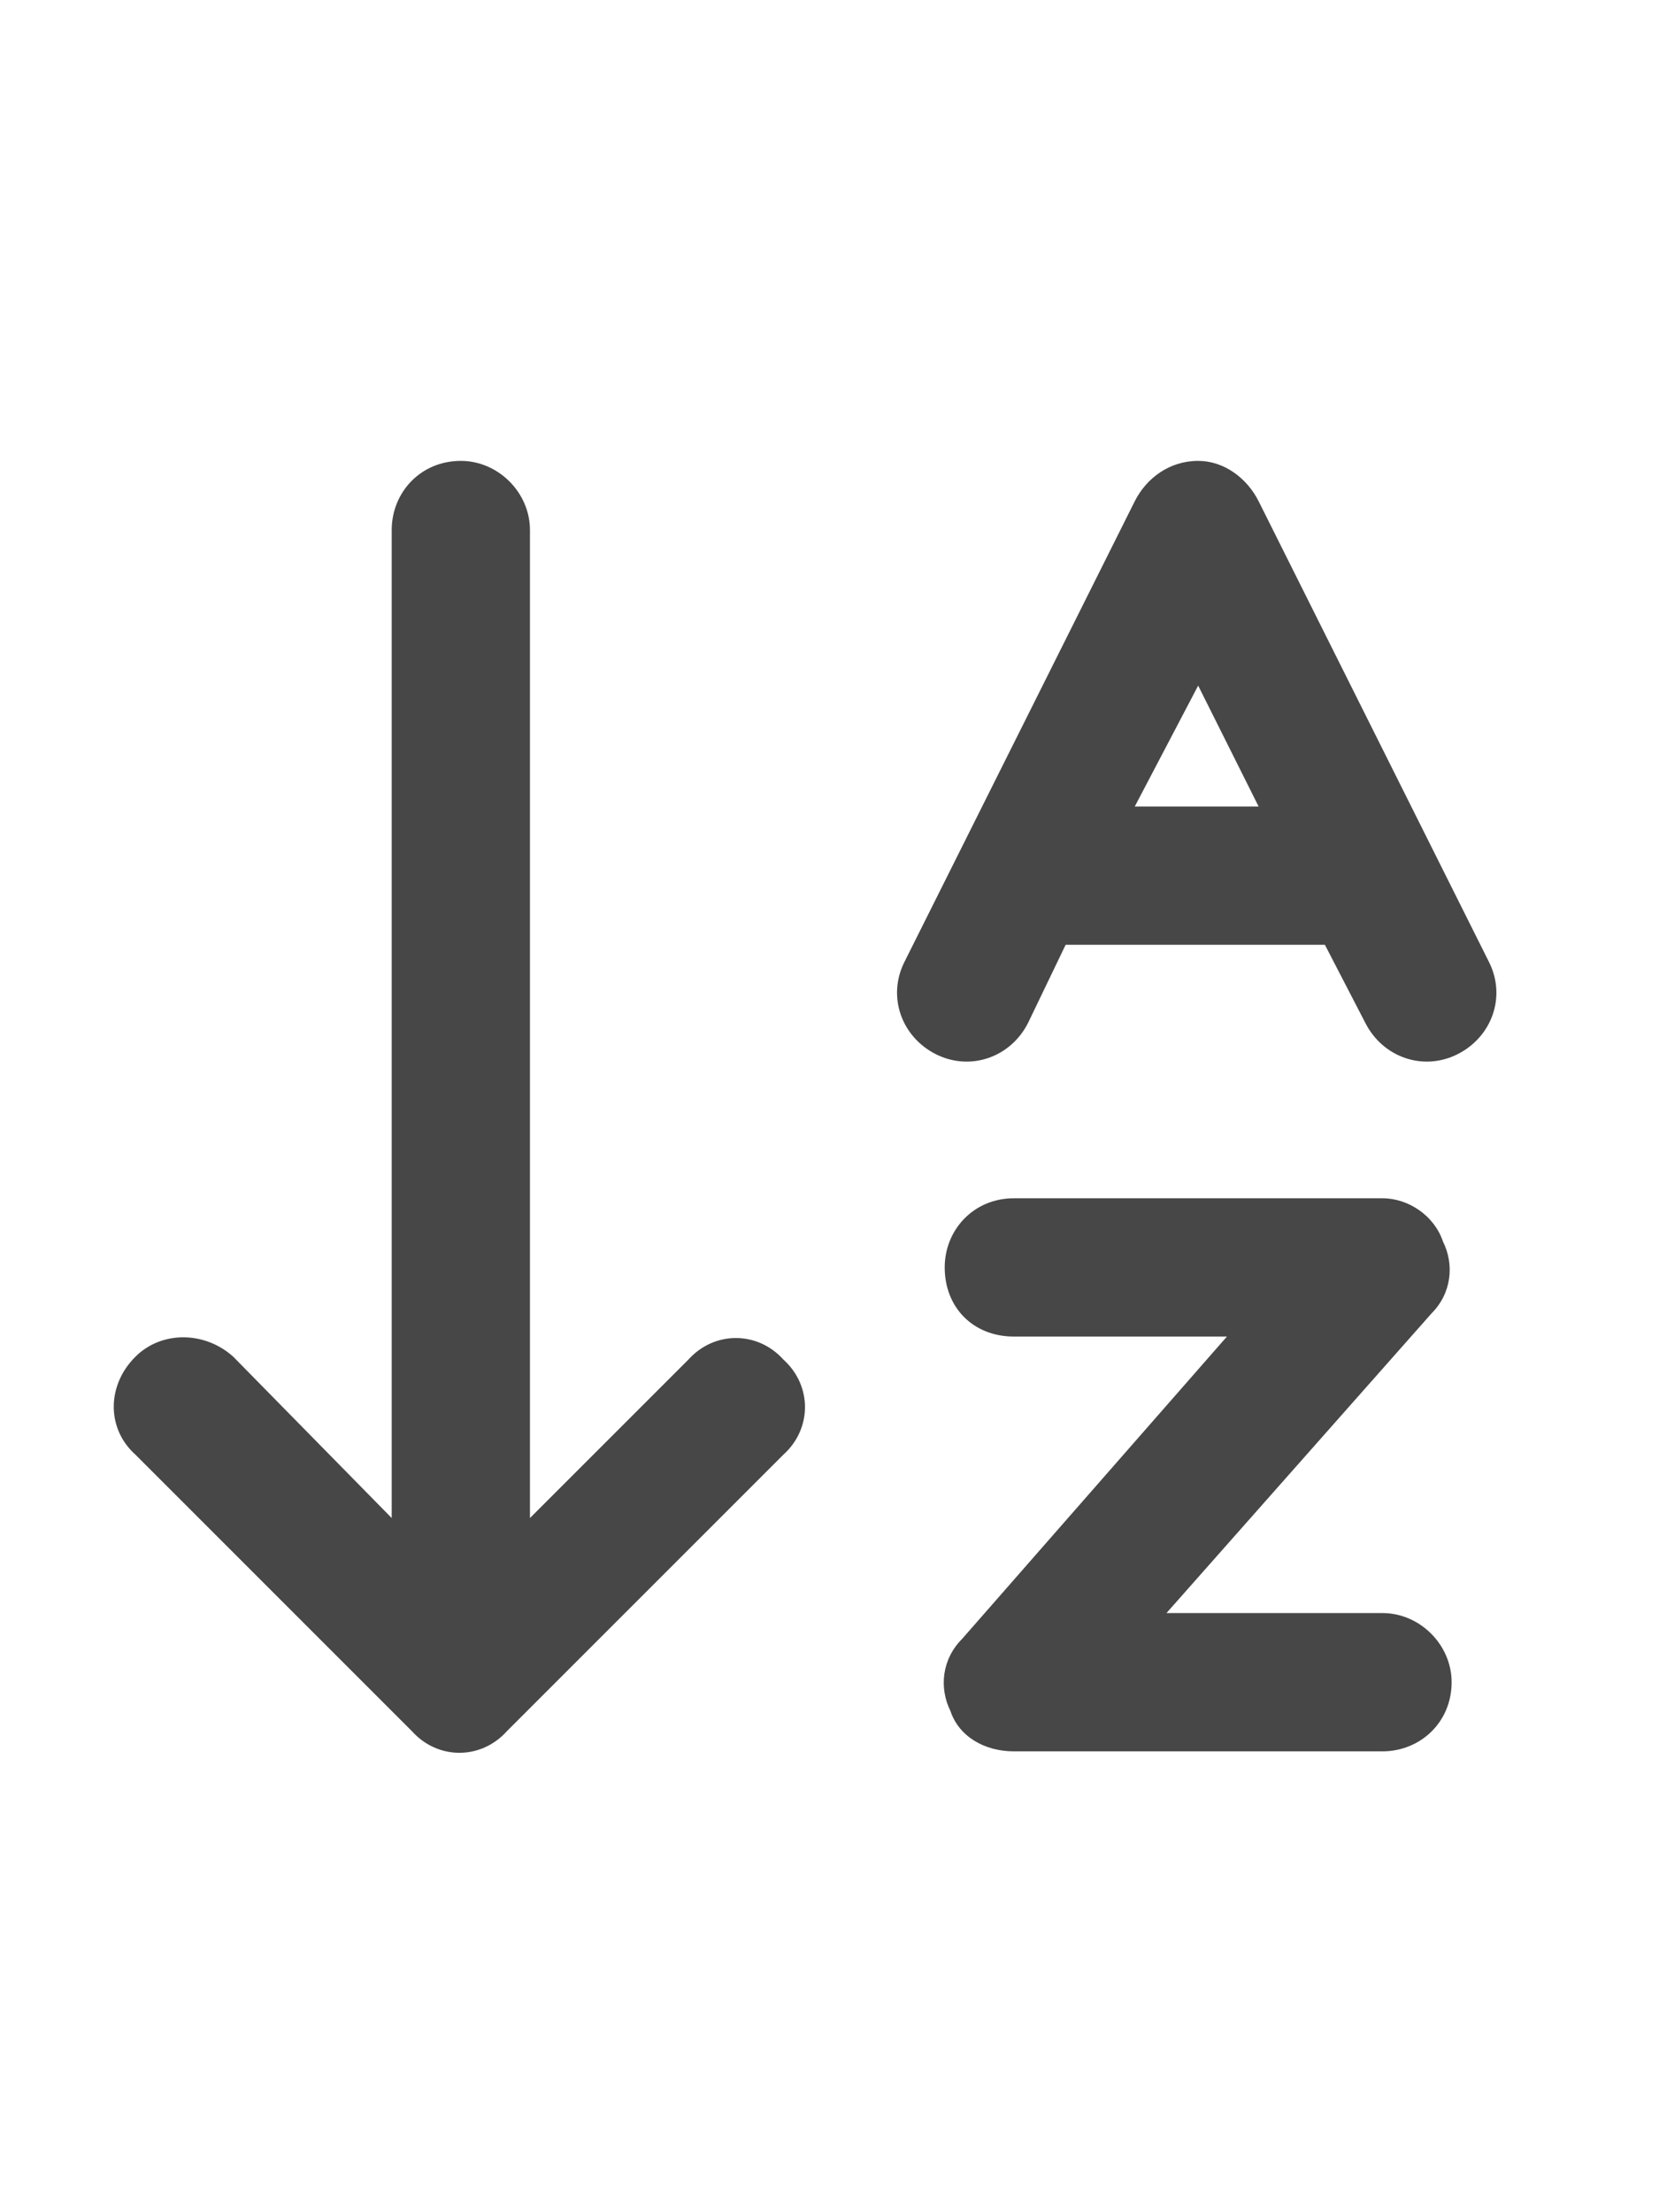 <svg width="18" height="24" viewBox="0 0 18 24" fill="none" xmlns="http://www.w3.org/2000/svg">
<g id="label-paired / md / arrow-down-a-z-md / bold" clip-path="url(#clip0_2556_14992)">
<path id="icon" d="M1.469 15.781C1.156 15.5 1.156 15.031 1.469 14.719C1.75 14.438 2.219 14.438 2.531 14.719L4.25 16.469V5.75C4.25 5.344 4.562 5 5 5C5.406 5 5.75 5.344 5.75 5.75V16.469L7.469 14.75C7.75 14.438 8.219 14.438 8.5 14.75C8.812 15.031 8.812 15.5 8.5 15.781L5.5 18.781C5.219 19.094 4.75 19.094 4.469 18.781L1.469 15.781ZM11 13H15C15.281 13 15.562 13.188 15.656 13.469C15.781 13.719 15.75 14.031 15.531 14.25L12.656 17.5H15C15.406 17.5 15.75 17.844 15.75 18.25C15.75 18.688 15.406 19 15 19H11C10.688 19 10.406 18.844 10.312 18.562C10.188 18.312 10.219 18 10.438 17.781L13.312 14.5H11C10.562 14.5 10.25 14.188 10.25 13.75C10.25 13.344 10.562 13 11 13ZM13 5C13.281 5 13.531 5.188 13.656 5.438L16.156 10.438C16.344 10.812 16.188 11.25 15.812 11.438C15.438 11.625 15 11.469 14.812 11.094L14.375 10.25C14.344 10.25 14.281 10.25 14.25 10.25H11.562L11.156 11.094C10.969 11.469 10.531 11.625 10.156 11.438C9.781 11.25 9.625 10.812 9.812 10.438L12.312 5.438C12.438 5.188 12.688 5 13 5ZM12.312 8.75H13.656L13 7.438L12.312 8.75Z" fill="black" fill-opacity="0.72"/>
</g>
<defs>
<clipPath id="clip0_2556_14992">
<rect width="18" height="24" fill="white"/>
</clipPath>
</defs>
</svg>
